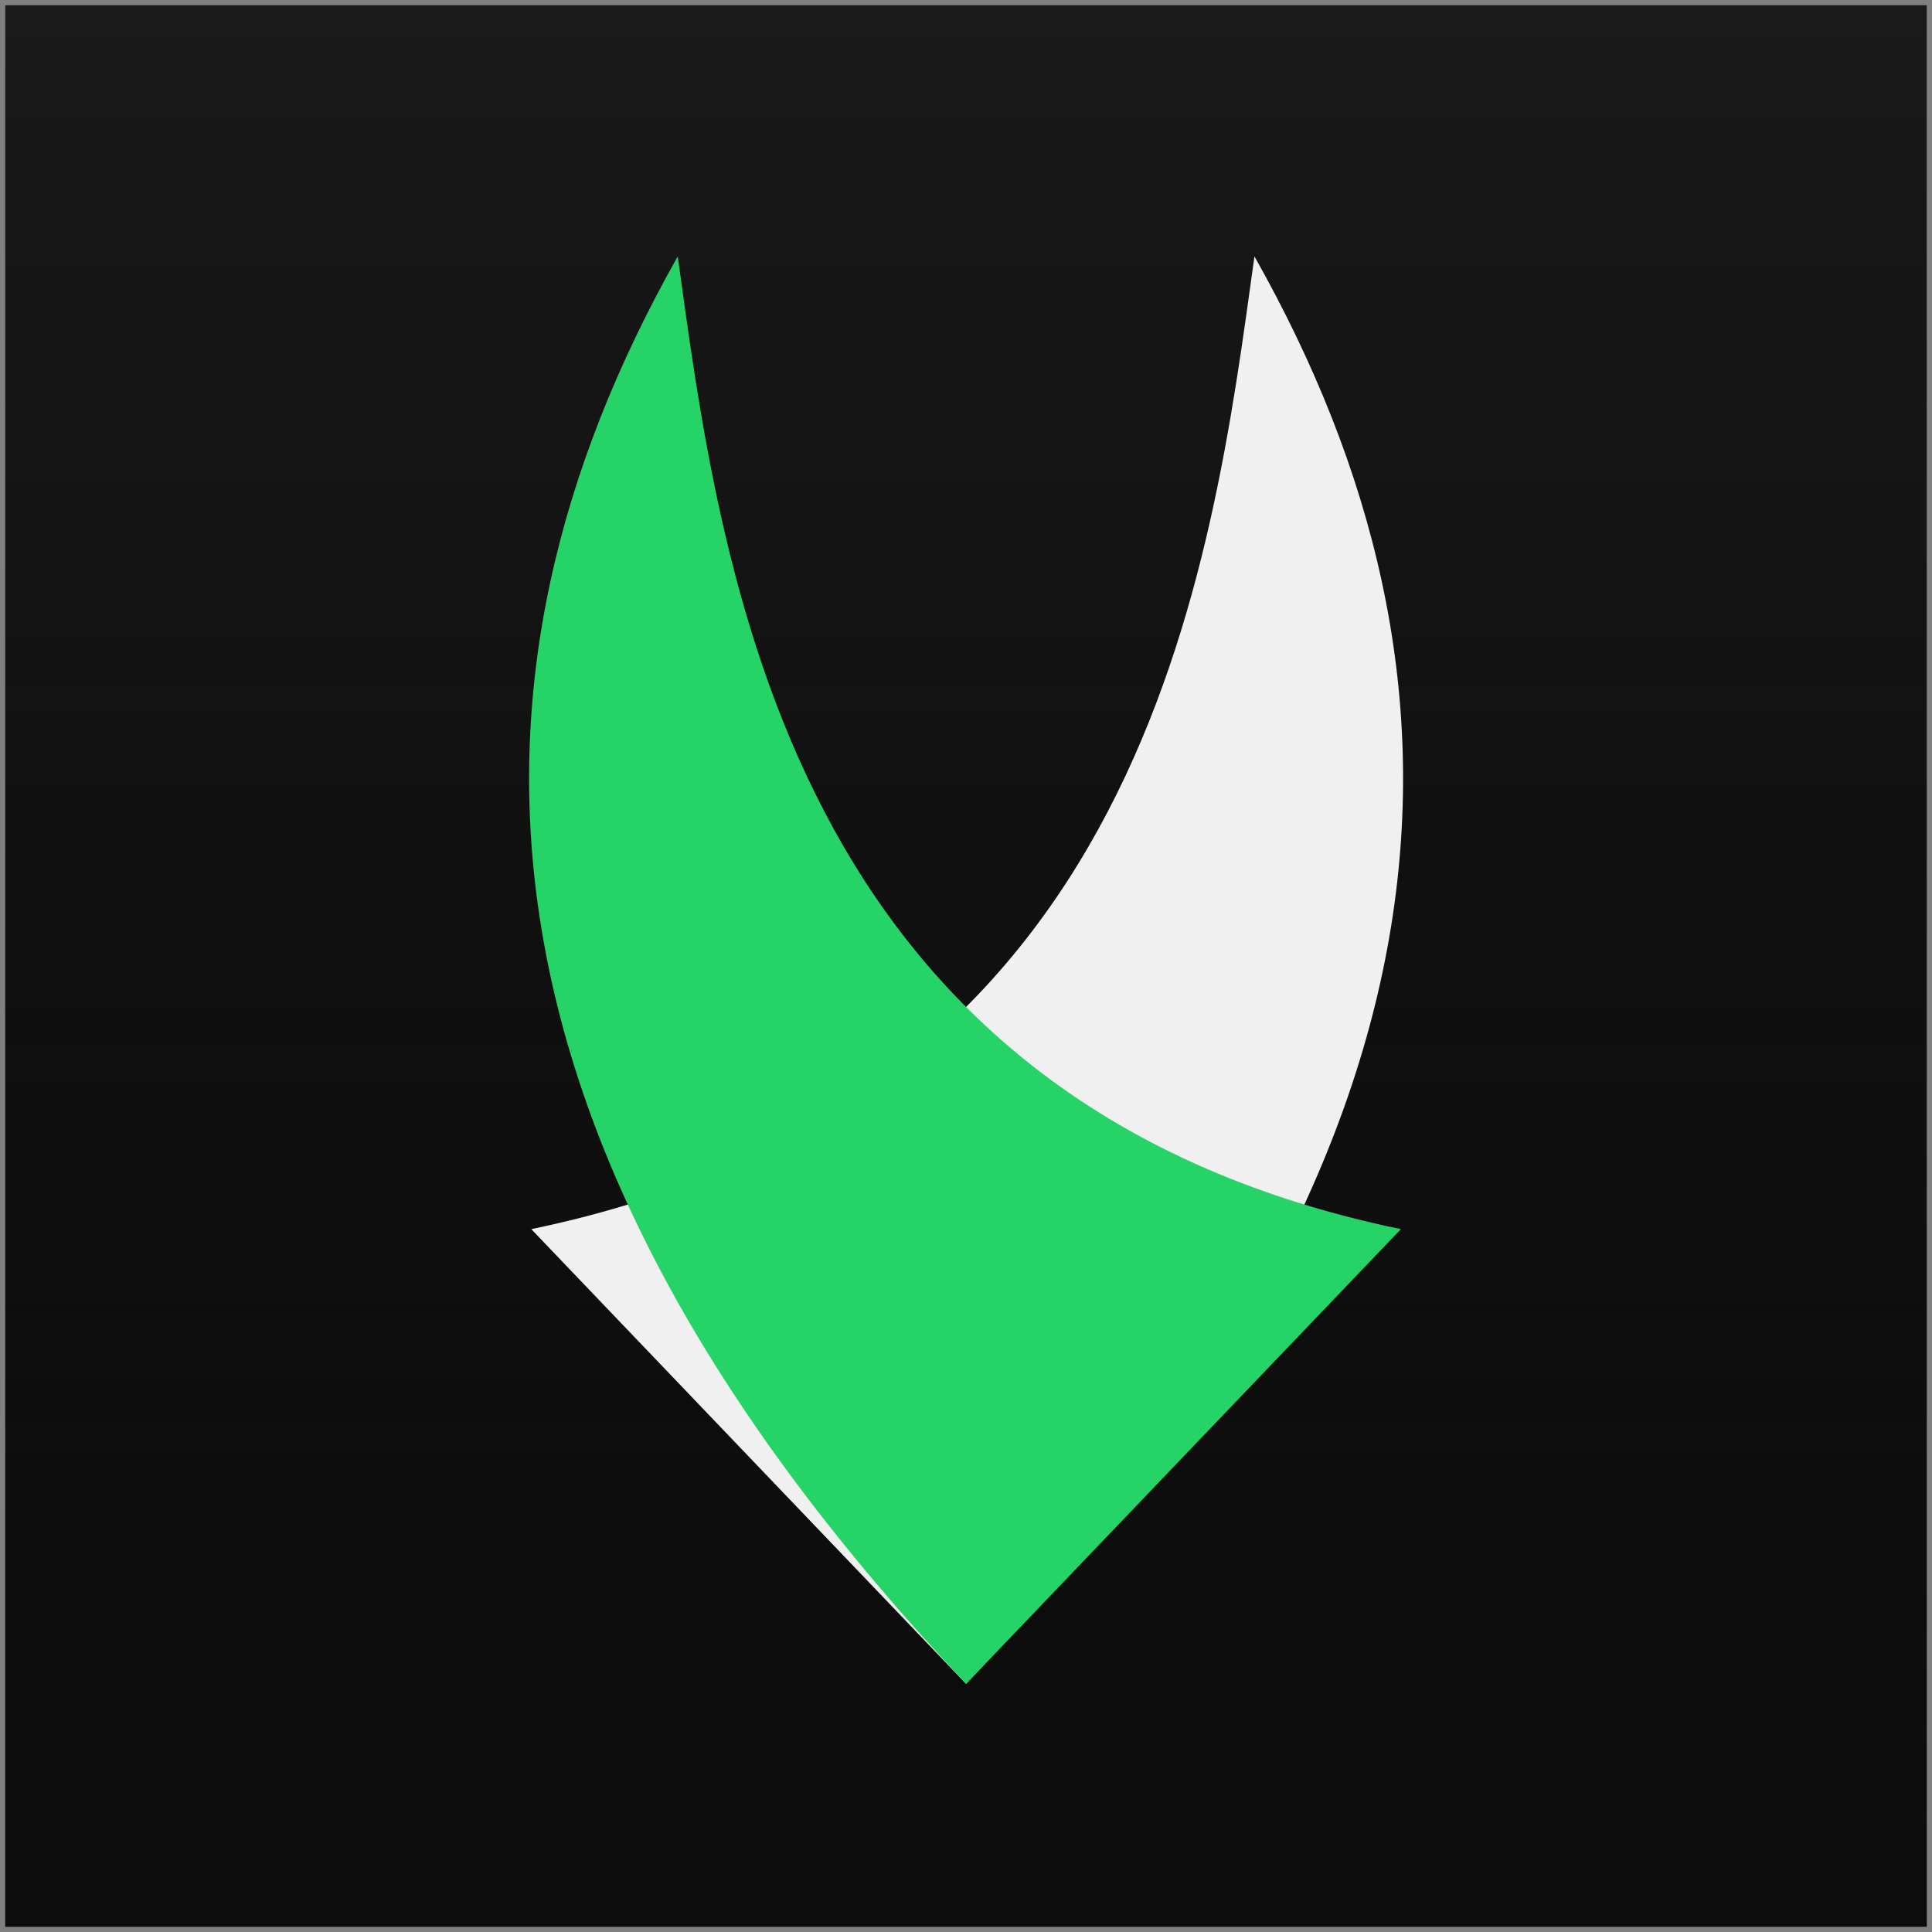<?xml version="1.0" encoding="UTF-8" standalone="no"?>
<!-- Created with Inkscape (http://www.inkscape.org/) -->

<svg
   width="1024mm"
   height="1024mm"
   viewBox="0 0 1024 1024"
   version="1.1"
   id="svg2372"
   inkscape:version="1.2.1 (9c6d41e410, 2022-07-14)"
   sodipodi:docname="dlemo-kun_logo.svg"
   inkscape:export-filename="dlemo-kun_logo_whatsapp.png"
   inkscape:export-xdpi="72"
   inkscape:export-ydpi="72"
   xmlns:inkscape="http://www.inkscape.org/namespaces/inkscape"
   xmlns:sodipodi="http://sodipodi.sourceforge.net/DTD/sodipodi-0.dtd"
   xmlns:xlink="http://www.w3.org/1999/xlink"
   xmlns="http://www.w3.org/2000/svg"
   xmlns:svg="http://www.w3.org/2000/svg">
  <rect x="0" y="0" width="1024" height="1024" fill="#808080" stroke="none"/>
  <sodipodi:namedview
     id="namedview2374"
     pagecolor="#1a1a1a"
     bordercolor="#000000"
     borderopacity="0.25"
     inkscape:showpageshadow="2"
     inkscape:pageopacity="1"
     inkscape:pagecheckerboard="0"
     inkscape:deskcolor="#d1d1d1"
     inkscape:document-units="mm"
     showgrid="false"
     inkscape:zoom="0.1767767"
     inkscape:cx="217.78888"
     inkscape:cy="1928.9872"
     inkscape:window-width="1920"
     inkscape:window-height="1009"
     inkscape:window-x="-8"
     inkscape:window-y="-8"
     inkscape:window-maximized="1"
     inkscape:current-layer="svg2372" />
  <defs
     id="defs2369">
    <linearGradient
       id="linearGradient10956"
       inkscape:swatch="solid">
      <stop
         style="stop-color:#e5e5e5;stop-opacity:1;"
         offset="0"
         id="stop10954" />
    </linearGradient>
    <linearGradient
       inkscape:collect="always"
       id="linearGradient7128">
      <stop
         style="stop-color:#0c0c0c;stop-opacity:1;"
         offset="0"
         id="stop7124" />
      <stop
         style="stop-color:#000000;stop-opacity:0;"
         offset="1"
         id="stop7126" />
    </linearGradient>
    <linearGradient
       inkscape:collect="always"
       xlink:href="#linearGradient7128"
       id="linearGradient7132"
       x1="122.794"
       y1="557.567"
       x2="122.794"
       y2="-272.074"
       gradientUnits="userSpaceOnUse"
       gradientTransform="matrix(1.201,0,0,1.233,403.268,337.698)" />
  </defs>
  <rect
     style="display:inline;fill:#1a1a1a;fill-opacity:1;stroke:#4d5155;stroke-width:5.596;stroke-opacity:0"
     id="rect119"
     width="1018.404"
     height="1018.404"
     x="2.798"
     y="2.798" />
  <rect
     style="display:inline;fill:url(#linearGradient7132);fill-opacity:1;stroke:#4d5155;stroke-width:5.596;stroke-opacity:0"
     id="rect4640"
     width="1018.404"
     height="1018.404"
     x="2.798"
     y="2.798" />
  <g
     inkscape:label="Capa 1 copia"
     inkscape:groupmode="layer"
     id="g11198"
     transform="matrix(0.987,0,0,0.987,420.022,362.843)"
     style="fill:#f0f0f0;fill-opacity:1;fill-rule:nonzero">
    <path
       style="display:inline;fill:#f0f0f0;fill-opacity:1;fill-rule:nonzero;stroke:#ffffff;stroke-width:5.292;stroke-opacity:0"
       d="M 248.086,-229.931 C 224.894,-62.418 190.441,223.954 -140.259,292.425 L 93.224,536.603 C 366.987,246.57 376.477,-2.395 248.086,-229.931 Z"
       id="path11194"
       sodipodi:nodetypes="cccc" />
    <path
       style="display:inline;fill:#25d366;fill-opacity:1;fill-rule:nonzero;stroke:#ffffff;stroke-width:5.292;stroke-opacity:0"
       d="M -61.614,-229.926 C -38.422,-62.412 -3.968,223.96 326.732,292.43 L 93.248,536.609 C -180.515,246.575 -190.004,-2.389 -61.614,-229.926 Z"
       id="path11196"
       sodipodi:nodetypes="cccc"
       transform="translate(9.8200308e-6)" />
  </g>
</svg>
